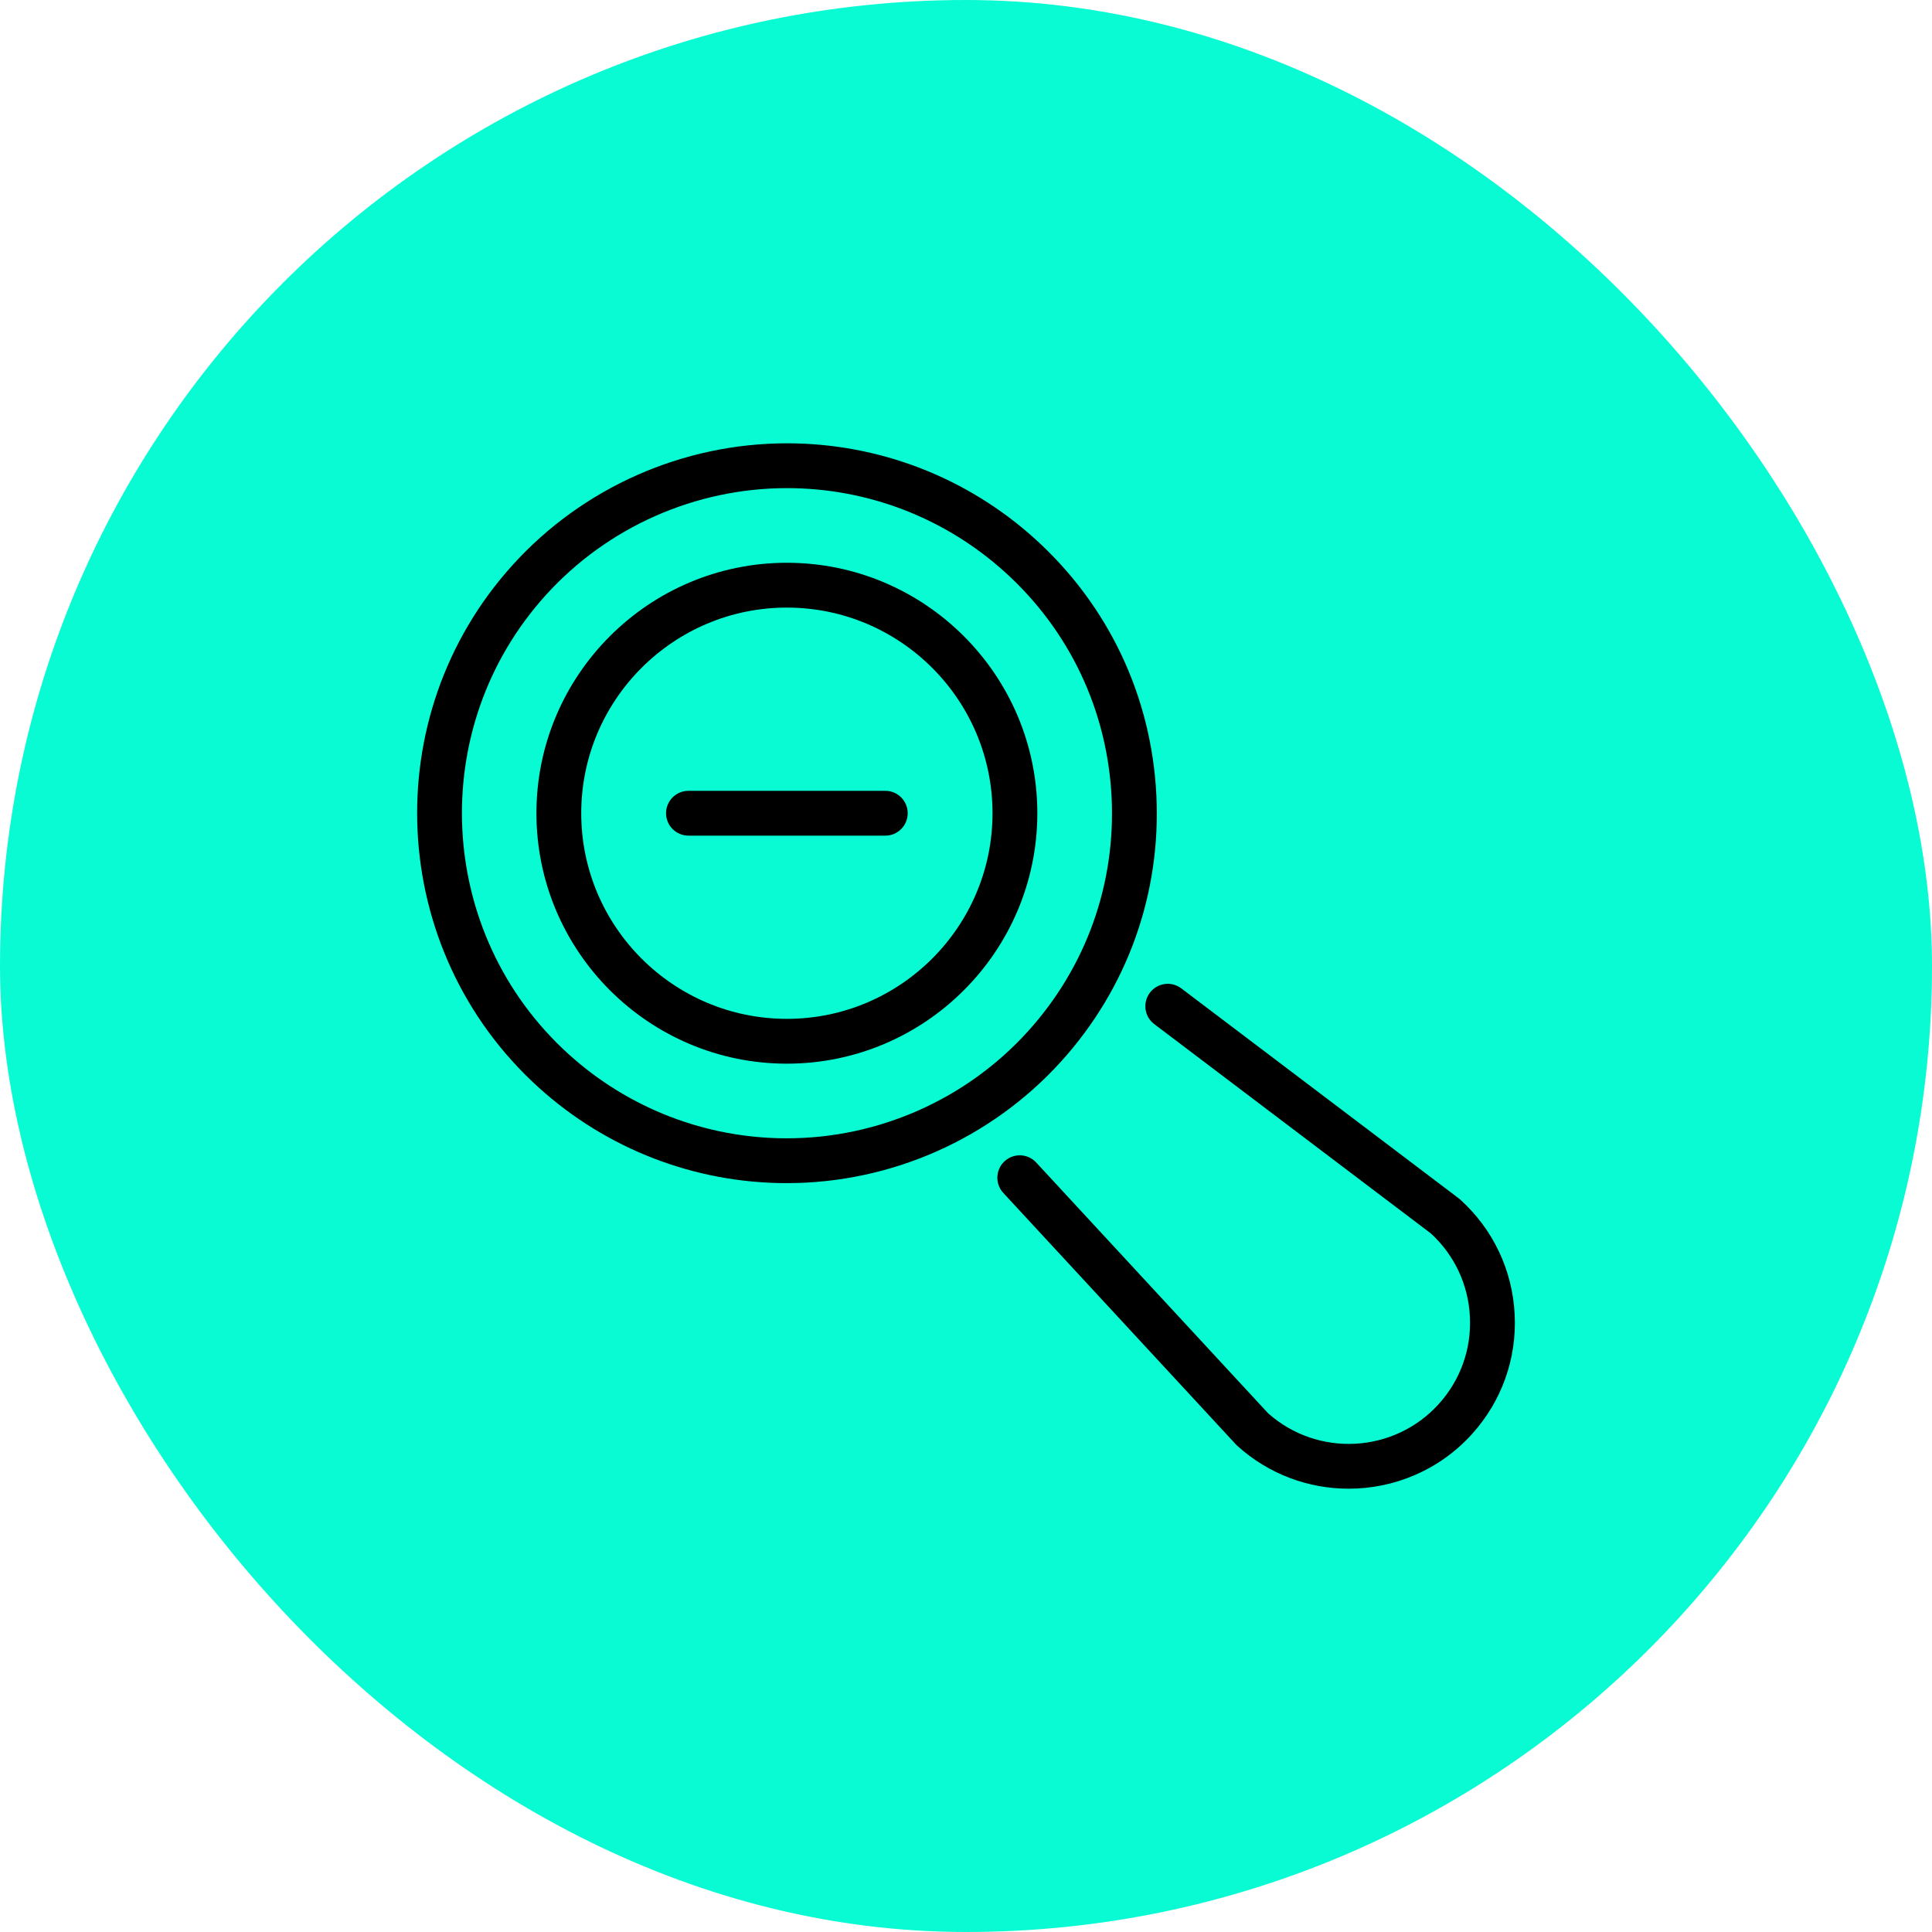 <!DOCTYPE svg PUBLIC "-//W3C//DTD SVG 1.1//EN" "http://www.w3.org/Graphics/SVG/1.1/DTD/svg11.dtd">
<!-- Uploaded to: SVG Repo, www.svgrepo.com, Transformed by: SVG Repo Mixer Tools -->
<svg fill="#000000" height="64px" width="64px" version="1.1" id="Capa_1" xmlns="http://www.w3.org/2000/svg" xmlns:xlink="http://www.w3.org/1999/xlink" viewBox="-186.17 -186.17 862.26 862.26" xml:space="preserve">
<g id="SVGRepo_bgCarrier" stroke-width="0">
<rect x="-186.17" y="-186.17" width="862.26" height="862.26" rx="431.13" fill="#09fbd3" strokewidth="0"/>
</g>
<g id="SVGRepo_tracerCarrier" stroke-linecap="round" stroke-linejoin="round"/>
<g id="SVGRepo_iconCarrier"> <g> <g> <path d="M208.945,186.776H121.09c-5.522,0-10-4.477-10-10c0-5.523,4.478-10,10-10h87.855c5.523,0,10,4.477,10,10 C218.945,182.299,214.468,186.776,208.945,186.776z"/> </g> <g> <path d="M165.017,288.55c-61.634,0-111.777-50.143-111.777-111.776S103.384,64.998,165.017,64.998 c61.634,0,111.777,50.143,111.777,111.776S226.651,288.55,165.017,288.55z M165.017,84.998c-50.607,0-91.777,41.17-91.777,91.776 s41.171,91.776,91.777,91.776c50.606,0,91.777-41.17,91.777-91.776S215.624,84.998,165.017,84.998z"/> </g> <g> <path d="M164.967,341.868c-41.022,0-80.371-15.18-110.795-42.744C-13.291,238.002-18.45,133.391,42.671,65.929 c31.233-34.476,75.843-54.249,122.392-54.249c41.023,0,80.373,15.181,110.8,42.748c32.683,29.607,51.879,70.169,54.052,114.214 c2.172,44.045-12.939,86.298-42.551,118.977C256.13,322.095,211.517,341.868,164.967,341.868z M165.062,31.681 c-40.913,0-80.12,17.378-107.569,47.677C3.776,138.647,8.31,230.585,67.599,284.302c26.739,24.225,61.317,37.565,97.367,37.565 c40.915,0,80.125-17.377,107.575-47.677c26.025-28.72,39.306-65.855,37.396-104.563c-1.909-38.708-18.779-74.356-47.503-100.377 C235.693,45.023,201.112,31.681,165.062,31.681z"/> </g> <g> <path d="M415.762,478.244c-17.758,0.001-35.569-6.323-49.735-19.155c-0.218-0.198-0.428-0.405-0.628-0.622L261.607,346.243 c-3.75-4.055-3.503-10.382,0.552-14.131c4.056-3.75,10.382-3.503,14.132,0.551L379.768,444.55 c22.13,19.735,56.198,17.956,76.142-4.054c9.706-10.714,14.66-24.566,13.947-39.006c-0.706-14.299-6.884-27.478-17.407-37.158 l-123.48-93.446c-4.404-3.333-5.273-9.604-1.939-14.009c3.332-4.402,9.604-5.271,14.008-1.939l123.848,93.724 c0.235,0.178,0.462,0.366,0.68,0.563c14.673,13.293,23.292,31.504,24.268,51.28c0.976,19.776-5.808,38.748-19.102,53.421 C456.122,470.048,435.976,478.244,415.762,478.244z"/> </g> </g> </g>
</svg>